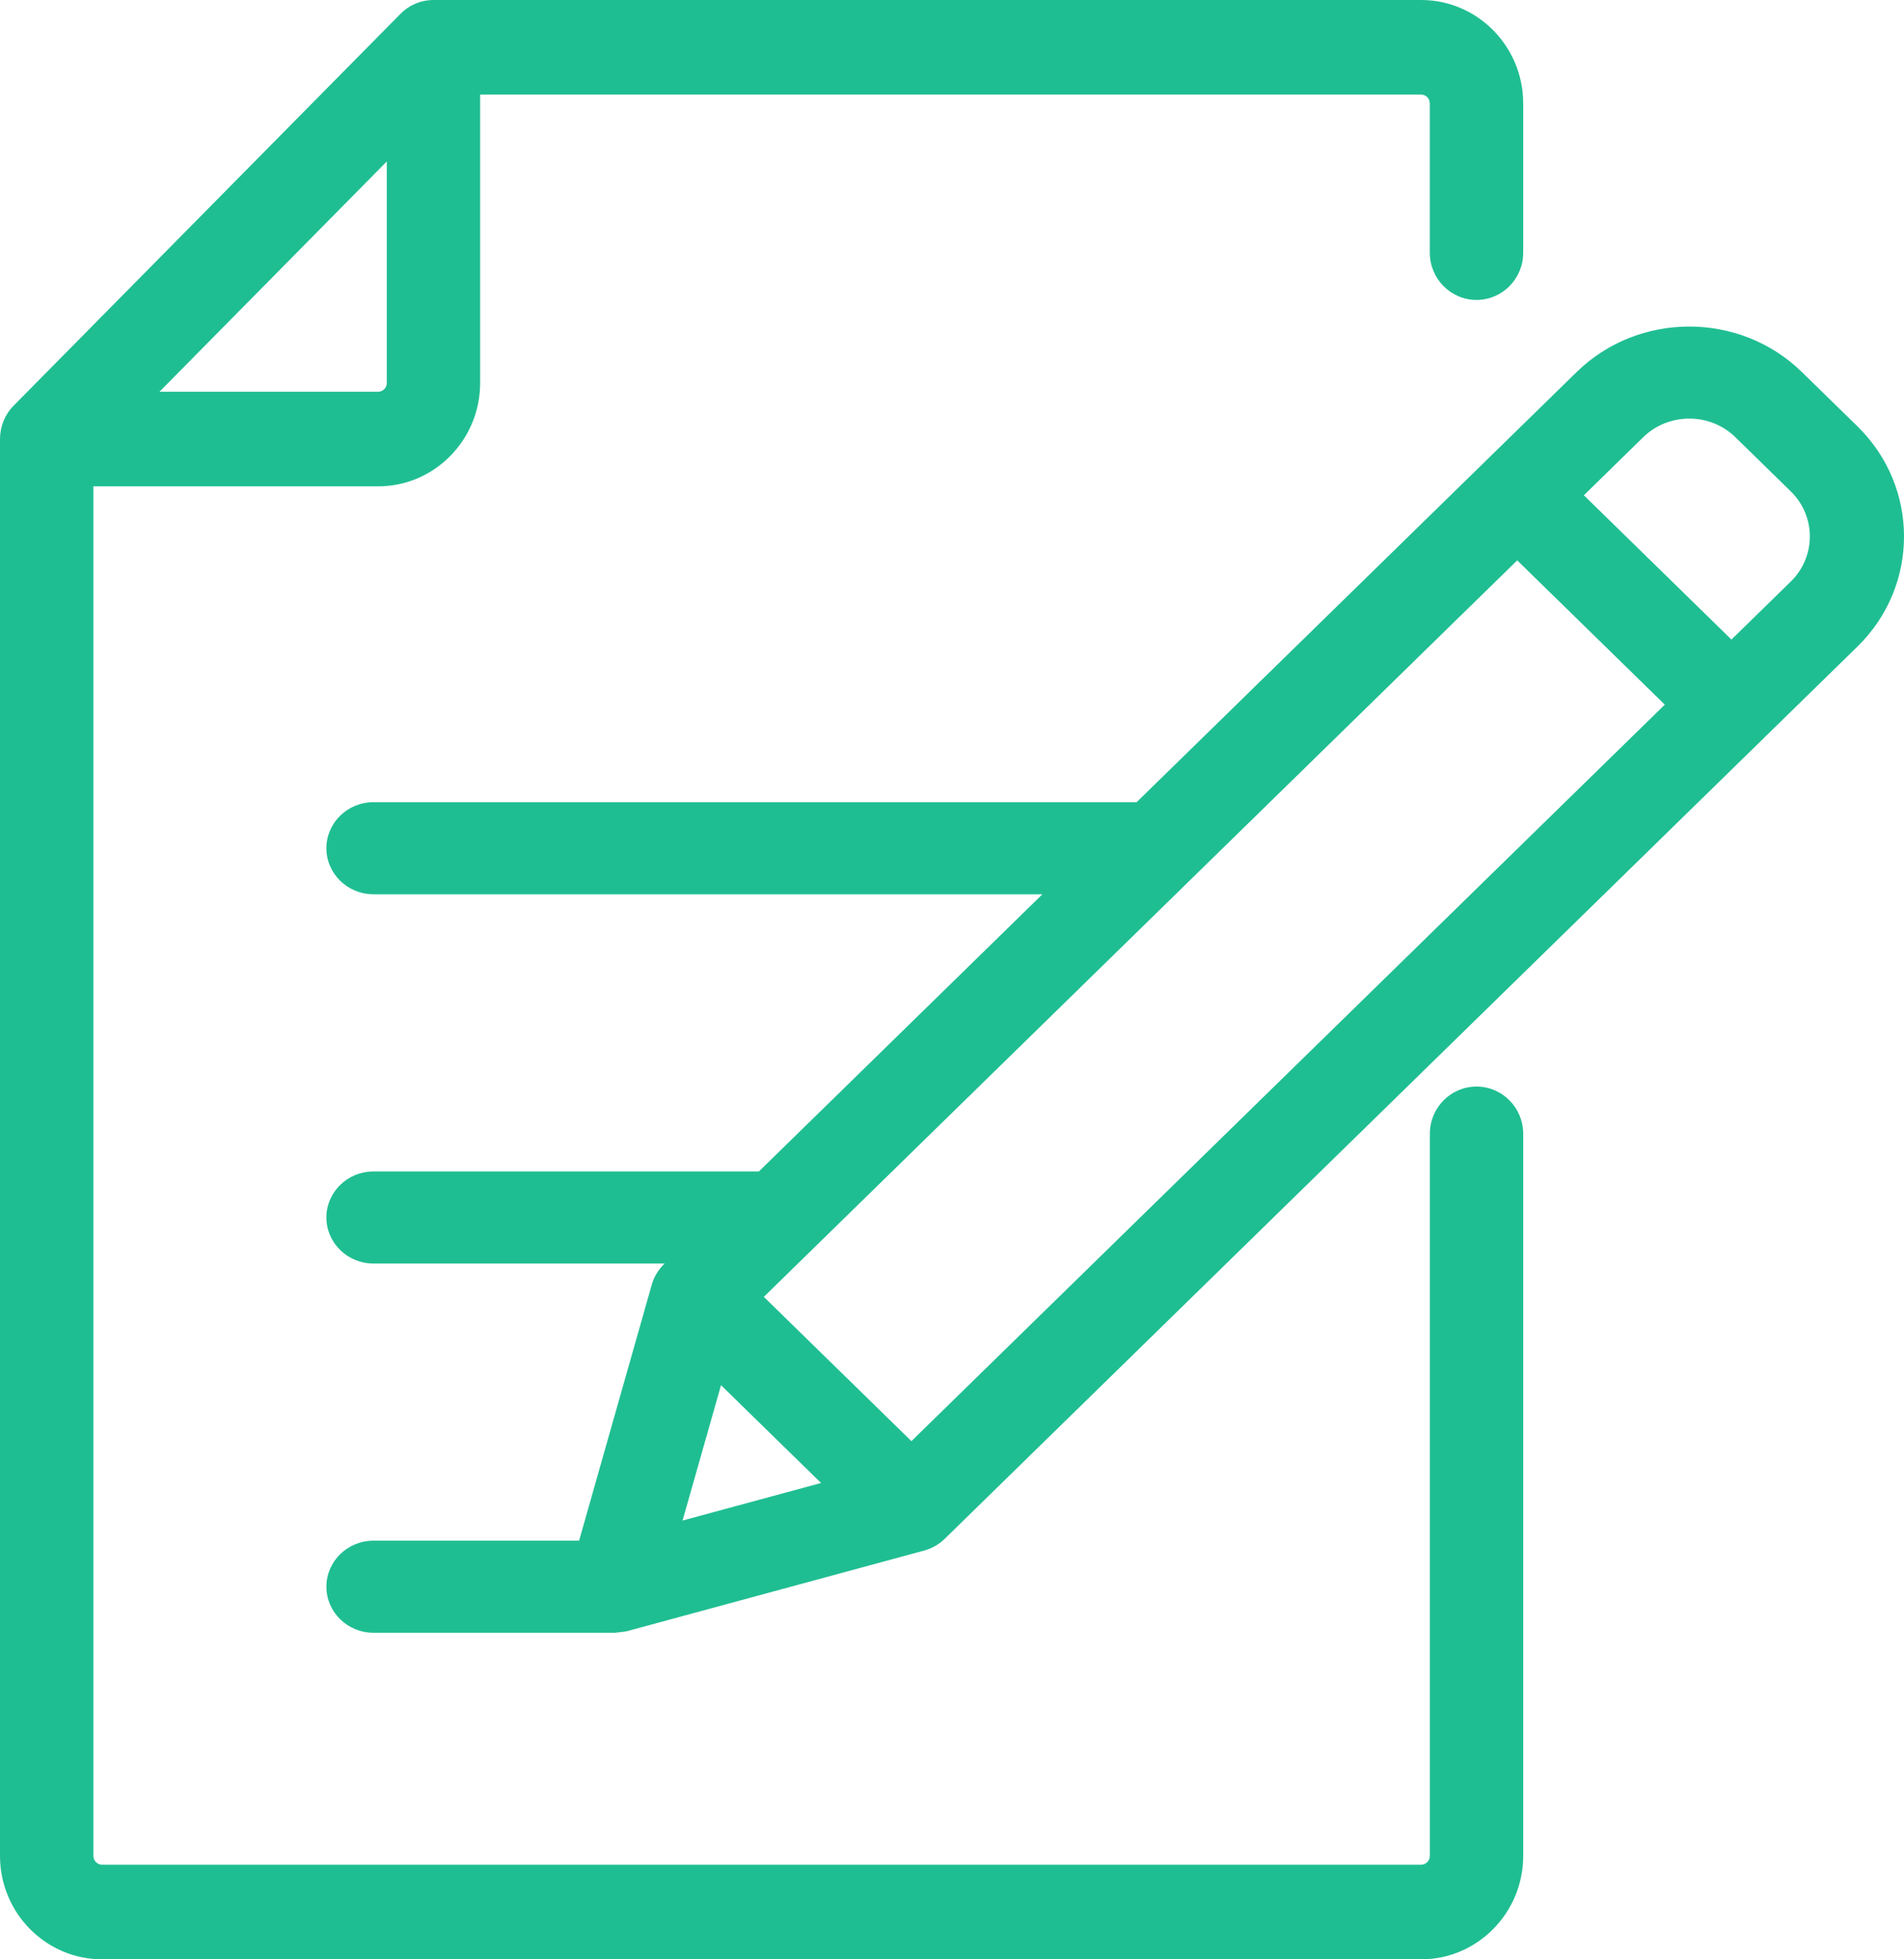 <?xml version="1.0" encoding="UTF-8"?>
<svg width="35px" height="36px" viewBox="0 0 35 36" version="1.1" xmlns="http://www.w3.org/2000/svg" xmlns:xlink="http://www.w3.org/1999/xlink">
    <!-- Generator: Sketch 53.2 (72643) - https://sketchapp.com -->
    <title>faq-3</title>
    <desc>Created with Sketch.</desc>
    <g id="PAGOS" stroke="none" stroke-width="1" fill="none" fill-rule="evenodd">
        <g id="faq-3" fill="#1FBE92" fill-rule="nonzero">
            <path d="M27.142,5.511 C27.616,5.511 28,5.122 28,4.642 L28,1.9 C28,0.853 27.159,0 26.124,0 L7.968,0 C7.74,0 7.522,0.092 7.361,0.255 L0.251,7.453 C0.09,7.616 0,7.837 0,8.067 L0,34.1 C6.94466835e-05,35.147 0.842,36 1.877,36 L26.124,36 C27.158,36 28,35.147 28,34.1 L28,20.833 C28,20.353 27.616,19.964 27.142,19.964 C26.668,19.964 26.284,20.353 26.284,20.833 L26.284,34.1 C26.284,34.189 26.212,34.262 26.124,34.262 L1.877,34.262 C1.789,34.262 1.717,34.189 1.717,34.1 L1.717,8.936 L6.95,8.936 C7.985,8.936 8.826,8.084 8.826,7.037 L8.826,1.738 L26.124,1.738 C26.212,1.738 26.283,1.811 26.283,1.9 L26.283,4.642 C26.283,5.122 26.668,5.511 27.142,5.511 Z M7.11,7.037 C7.11,7.126 7.038,7.198 6.95,7.198 L2.931,7.198 L7.11,2.967 L7.11,7.037 Z" id="Shape"></path>
            <path d="M34.143,7.832 L33.124,6.837 C31.982,5.721 30.123,5.721 28.981,6.837 L20.894,14.739 L6.866,14.739 C6.388,14.739 6,15.118 6,15.585 C6,16.053 6.388,16.431 6.866,16.431 L19.162,16.431 L13.95,21.524 L6.866,21.524 C6.388,21.524 6,21.902 6,22.37 C6,22.837 6.388,23.216 6.866,23.216 L12.218,23.216 L12.204,23.229 C12.099,23.333 12.022,23.461 11.982,23.601 L10.645,28.308 L6.866,28.308 C6.388,28.308 6,28.687 6,29.154 C6,29.621 6.388,30 6.866,30 L11.303,30 C11.303,30 11.493,29.979 11.521,29.972 C11.526,29.971 16.986,28.49 16.986,28.49 C17.13,28.451 17.261,28.376 17.367,28.273 L34.143,11.881 C35.286,10.765 35.286,8.949 34.143,7.832 Z M12.547,27.938 L13.254,25.451 L15.093,27.248 L12.547,27.938 Z M16.754,26.479 L14.041,23.828 L27.89,10.296 L30.603,12.947 L16.754,26.479 Z M32.919,10.685 L31.828,11.751 L29.115,9.1 L30.206,8.033 C30.673,7.577 31.433,7.577 31.9,8.033 L32.919,9.029 C33.386,9.485 33.386,10.228 32.919,10.685 Z" id="Shape"></path>
        </g>
    </g>
</svg>
